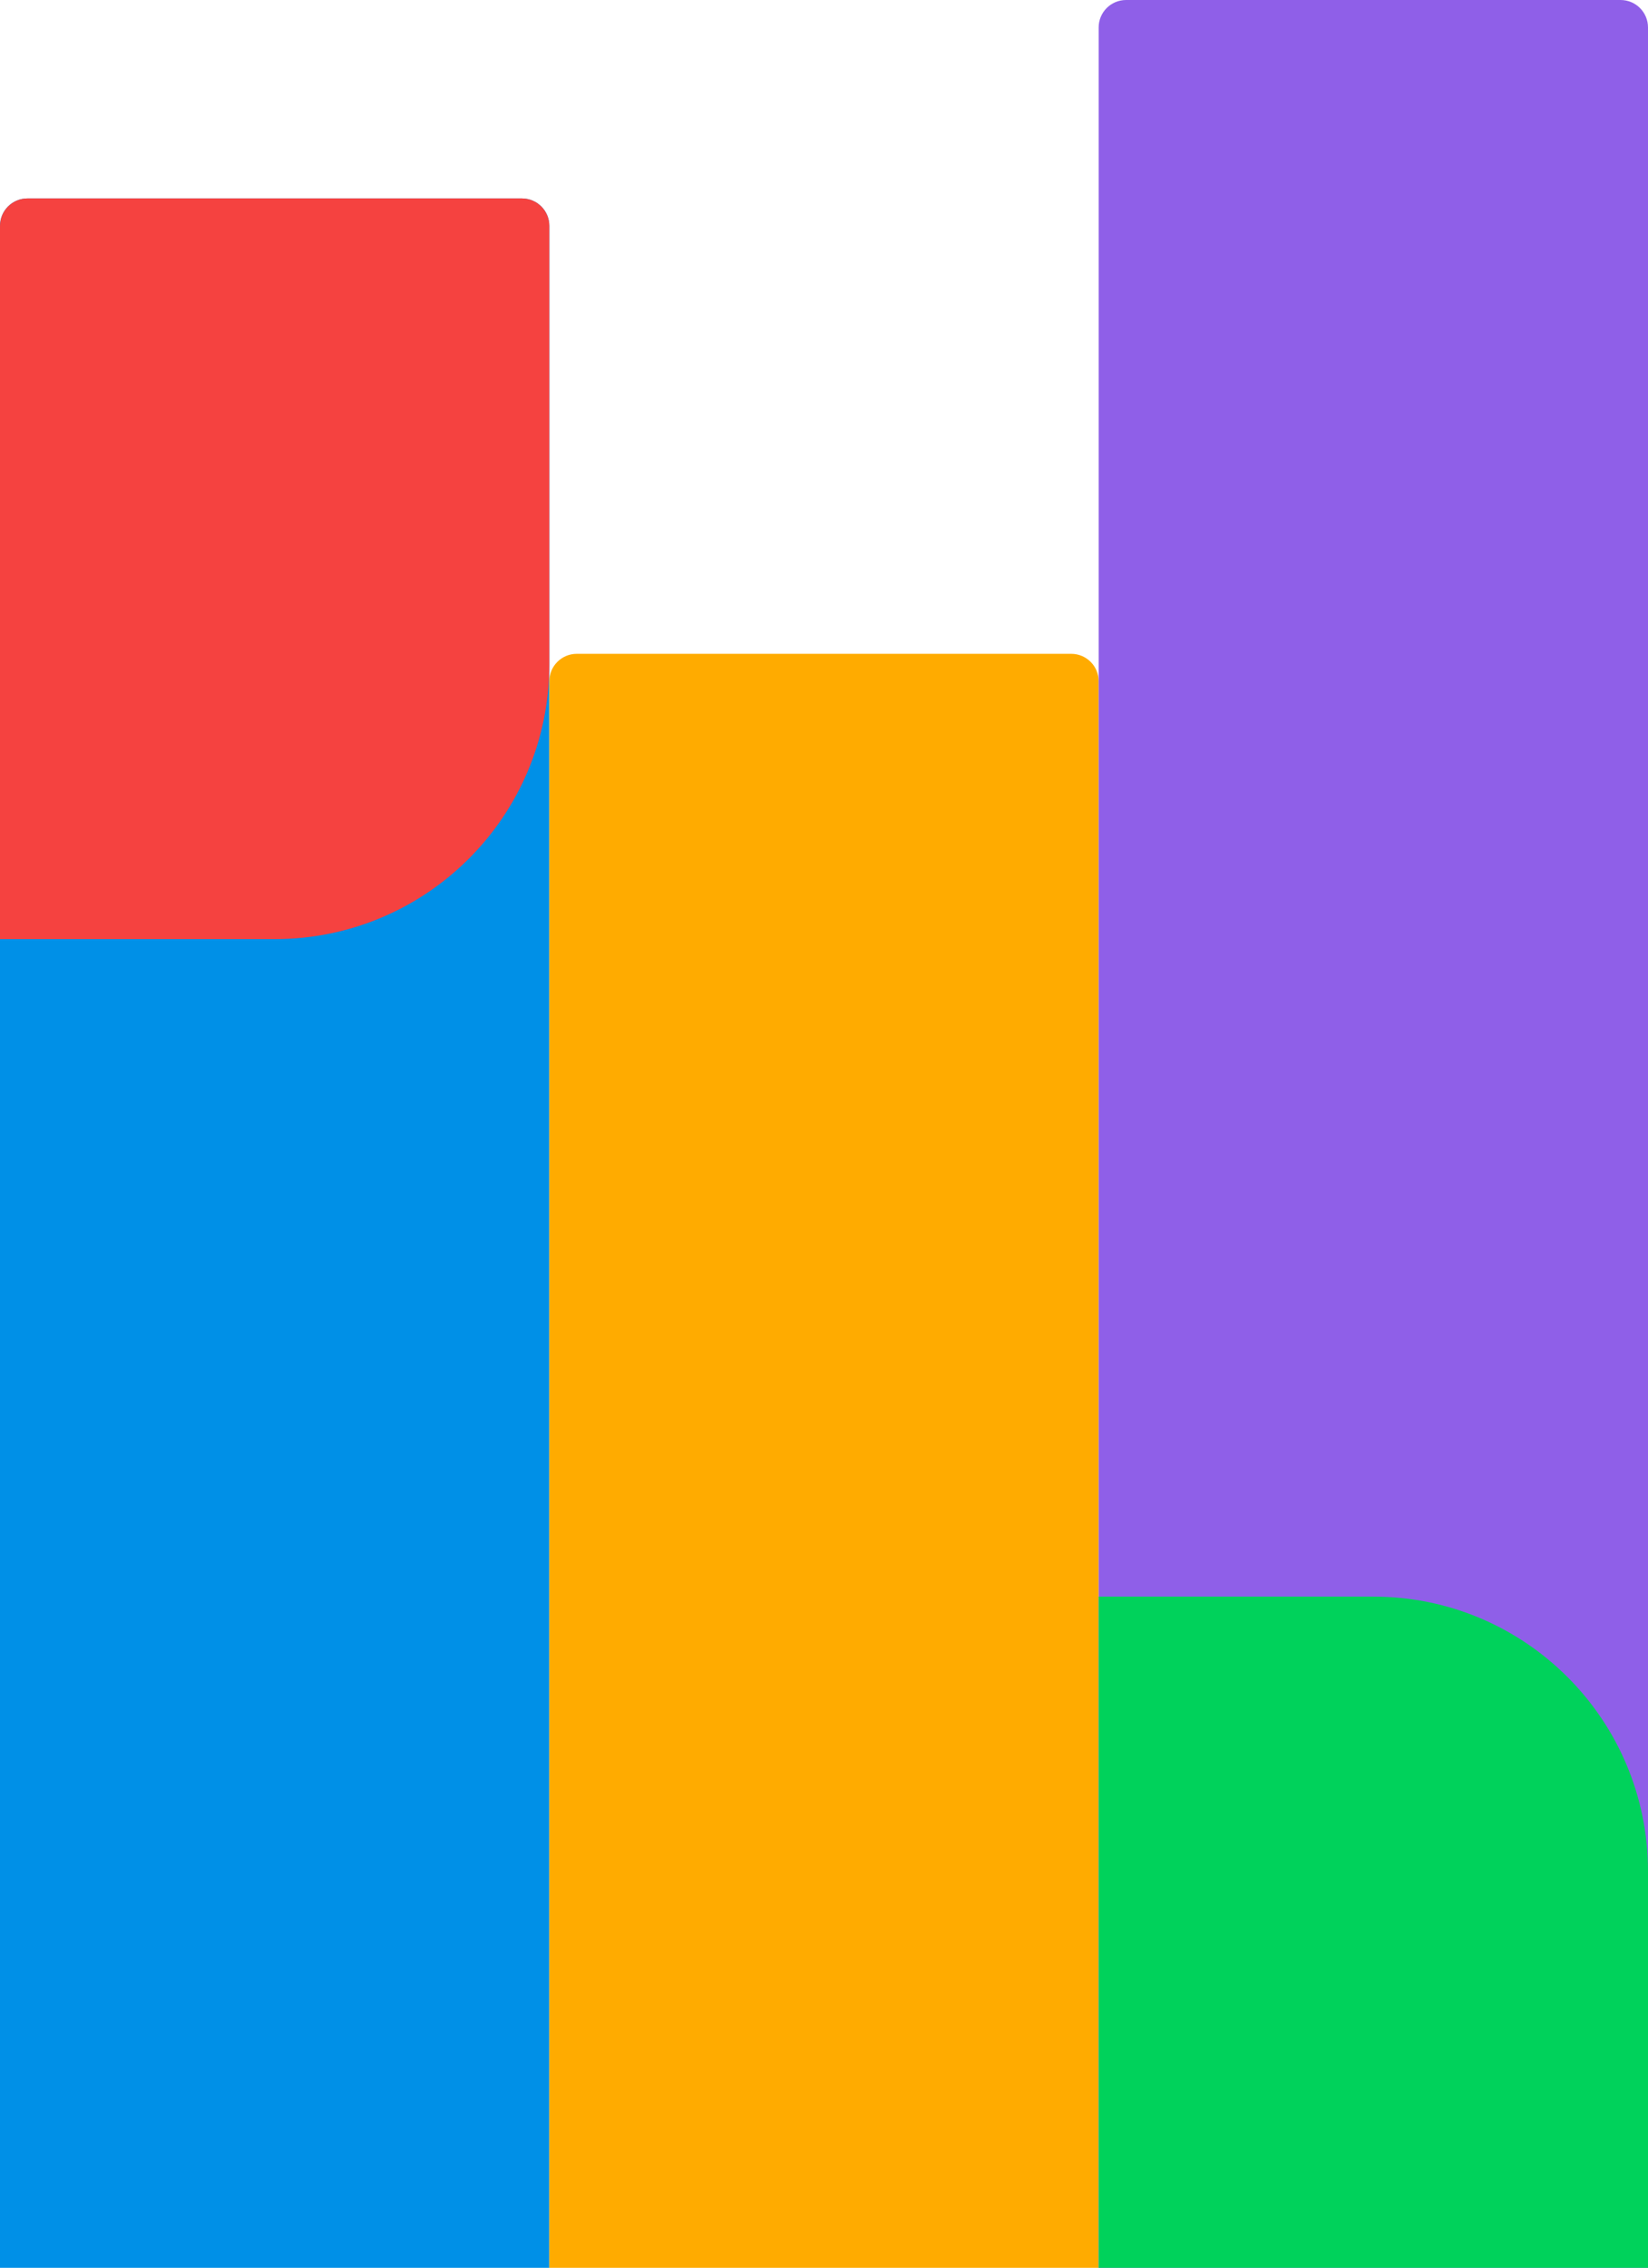 <svg width="1803" height="2480" viewBox="0 0 1803 2480" fill="none" xmlns="http://www.w3.org/2000/svg">
<path d="M0 247C0 230.431 13.431 217 30 217H571C587.569 217 601 230.431 601 247V2480H0V247Z" fill="#0090E7"/>
<path d="M0 247C0 230.431 13.431 217 30 217H571C587.569 217 601 230.431 601 247V726.5C601 892.462 466.462 1027 300.5 1027H0V247Z" fill="#F54240"/>
<path d="M601 745C601 728.431 614.431 715 631 715H1172C1188.57 715 1202 728.431 1202 745V2480H601V745Z" fill="#FFAB00"/>
<path d="M1202 30C1202 13.431 1215.43 0 1232 0H1773C1789.57 0 1803 13.431 1803 30V2480H1202V30Z" fill="#8F5FE8"/>
<path d="M1202 1746H1502.5C1668.46 1746 1803 1880.54 1803 2046.5V2480H1202V1746Z" fill="#00D25B"/>
</svg>
